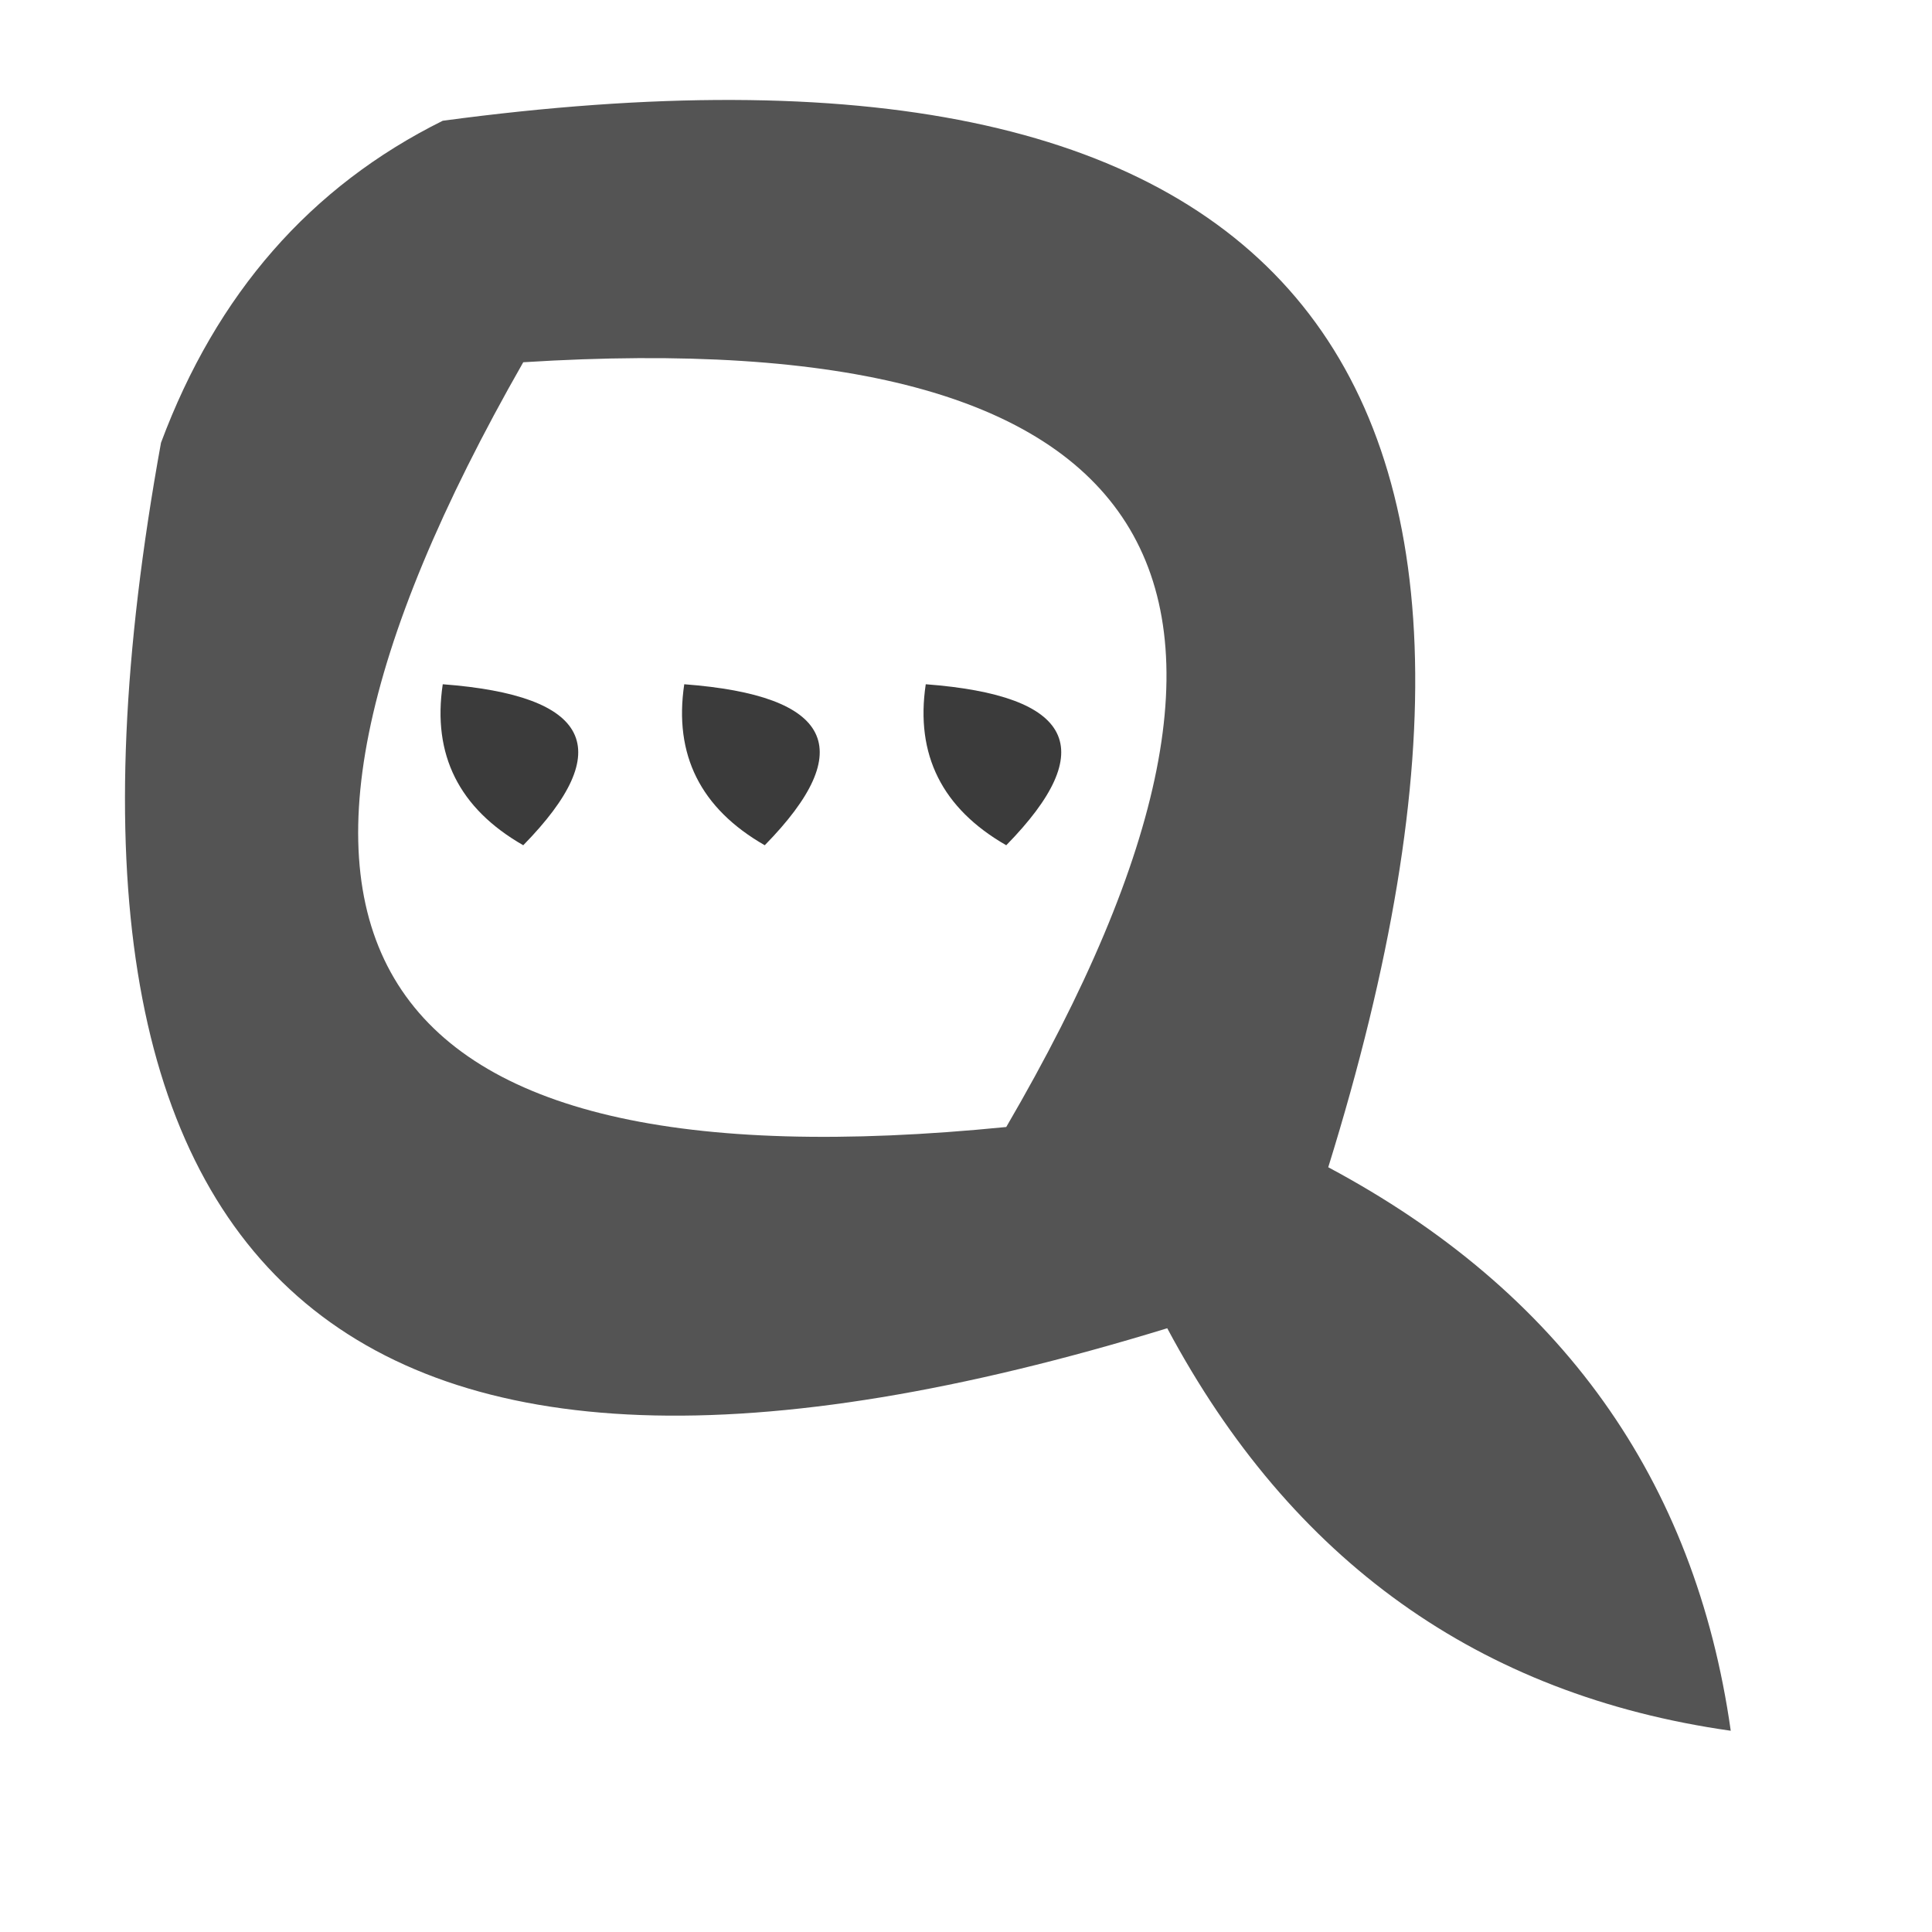 <?xml version="1.0" encoding="UTF-8"?>
<!DOCTYPE svg PUBLIC "-//W3C//DTD SVG 1.1//EN" "http://www.w3.org/Graphics/SVG/1.1/DTD/svg11.dtd">
<svg xmlns="http://www.w3.org/2000/svg" version="1.1" width="24px" height="24px" style="shape-rendering:geometricPrecision; text-rendering:geometricPrecision; image-rendering:optimizeQuality; fill-rule:evenodd; clip-rule:evenodd" xmlns:xlink="http://www.w3.org/1999/xlink">
<g><path style="opacity:0.671" fill="#000000" d="M 5.5,1.5 C 15.963,0.094 19.629,4.427 16.5,14.5C 19.39,16.043 21.057,18.376 21.5,21.5C 18.376,21.057 16.043,19.39 14.5,16.5C 4.264,19.639 0.097,15.973 2,5.5C 2.69,3.65 3.856,2.316 5.5,1.5 Z M 6.5,4.5 C 14.486,3.998 16.486,7.165 12.5,14C 4.424,14.805 2.424,11.638 6.5,4.5 Z"/></g>
<g><path style="opacity:0.766" fill="#000000" d="M 5.5,8.5 C 7.337,8.639 7.67,9.306 6.5,10.5C 5.702,10.043 5.369,9.376 5.5,8.5 Z"/></g>
<g><path style="opacity:0.766" fill="#000000" d="M 8.5,8.5 C 10.337,8.639 10.67,9.306 9.5,10.5C 8.702,10.043 8.369,9.376 8.5,8.5 Z"/></g>
<g><path style="opacity:0.766" fill="#000000" d="M 11.5,8.5 C 13.337,8.639 13.67,9.306 12.5,10.5C 11.703,10.043 11.369,9.376 11.5,8.5 Z"/></g>
</svg>
